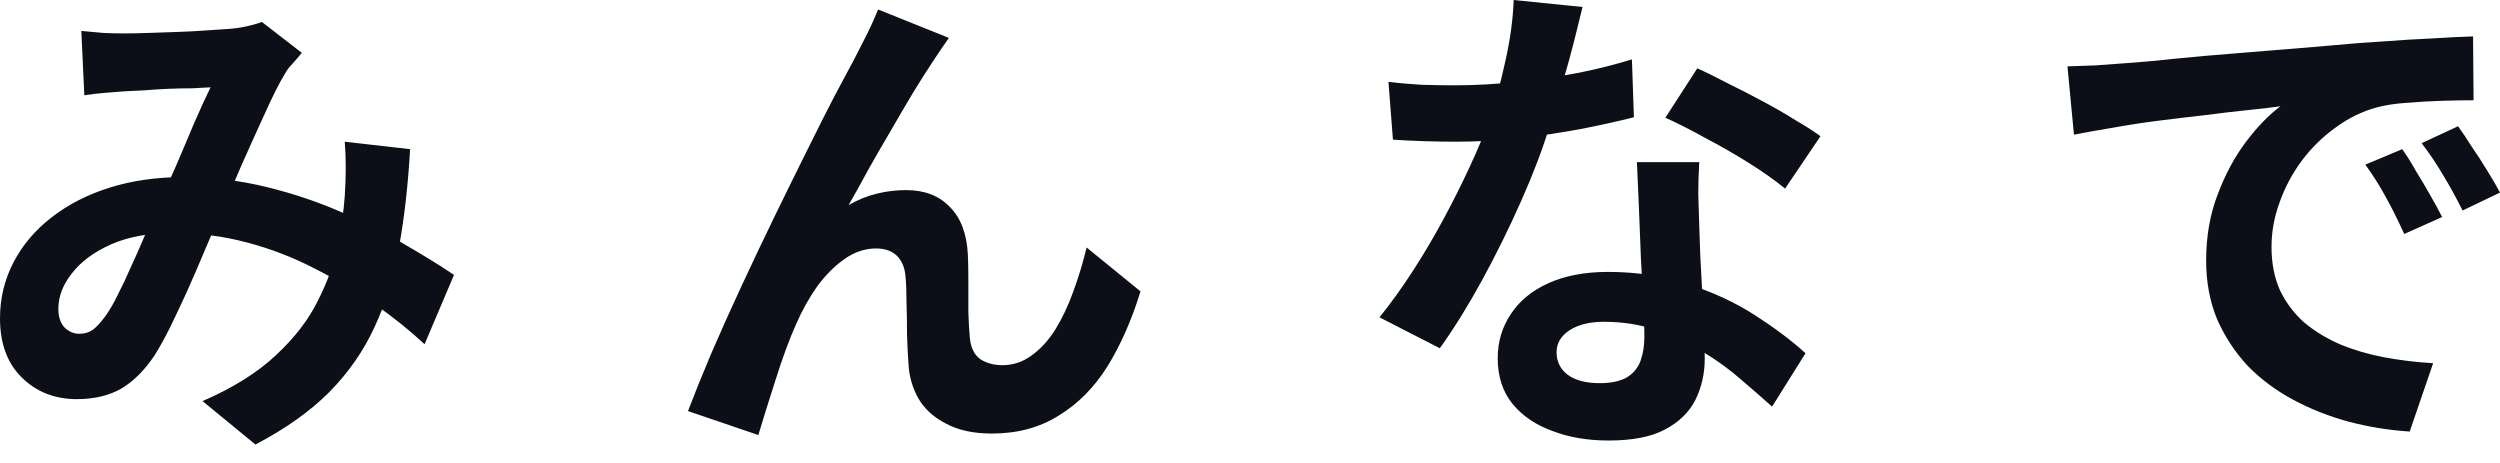 <svg width="81" height="15" viewBox="0 0 81 15" fill="none" xmlns="http://www.w3.org/2000/svg">
<path d="M2.635 1.002C2.861 1.024 3.098 1.045 3.346 1.067C3.605 1.078 3.82 1.083 3.993 1.083C4.23 1.083 4.499 1.078 4.801 1.067C5.113 1.056 5.431 1.045 5.755 1.035C6.078 1.024 6.385 1.008 6.676 0.986C6.967 0.964 7.204 0.948 7.387 0.938C7.581 0.927 7.775 0.9 7.969 0.857C8.174 0.814 8.346 0.765 8.486 0.711L9.78 1.713C9.672 1.843 9.569 1.961 9.472 2.069C9.375 2.166 9.295 2.274 9.23 2.392C9.047 2.694 8.837 3.109 8.6 3.637C8.362 4.154 8.109 4.715 7.84 5.318C7.581 5.922 7.328 6.509 7.08 7.08C6.918 7.446 6.751 7.834 6.579 8.244C6.407 8.653 6.229 9.063 6.046 9.472C5.862 9.871 5.685 10.248 5.512 10.604C5.34 10.949 5.173 11.251 5.011 11.509C4.688 11.994 4.327 12.355 3.928 12.592C3.529 12.818 3.05 12.932 2.489 12.932C1.778 12.932 1.185 12.7 0.711 12.236C0.237 11.773 0 11.132 0 10.313C0 9.666 0.145 9.063 0.436 8.503C0.727 7.942 1.137 7.457 1.665 7.048C2.204 6.627 2.834 6.304 3.556 6.078C4.278 5.852 5.07 5.738 5.932 5.738C6.87 5.738 7.775 5.846 8.648 6.062C9.521 6.277 10.335 6.552 11.089 6.886C11.854 7.22 12.538 7.57 13.142 7.937C13.756 8.292 14.279 8.616 14.71 8.907L13.756 11.153C13.271 10.701 12.727 10.264 12.123 9.844C11.52 9.424 10.873 9.041 10.184 8.696C9.505 8.341 8.777 8.061 8.001 7.856C7.236 7.651 6.439 7.549 5.609 7.549C4.822 7.549 4.149 7.673 3.589 7.921C3.039 8.168 2.619 8.481 2.328 8.858C2.037 9.225 1.891 9.607 1.891 10.006C1.891 10.264 1.956 10.464 2.085 10.604C2.225 10.744 2.387 10.814 2.57 10.814C2.743 10.814 2.888 10.771 3.007 10.685C3.125 10.598 3.26 10.453 3.411 10.248C3.551 10.054 3.686 9.823 3.815 9.553C3.955 9.284 4.095 8.987 4.235 8.664C4.386 8.341 4.531 8.012 4.672 7.678C4.822 7.344 4.968 7.021 5.108 6.708C5.302 6.277 5.501 5.83 5.706 5.367C5.911 4.892 6.105 4.434 6.288 3.993C6.482 3.551 6.66 3.163 6.821 2.829C6.66 2.84 6.46 2.85 6.223 2.861C5.986 2.861 5.733 2.866 5.464 2.877C5.205 2.888 4.946 2.904 4.688 2.926C4.44 2.937 4.224 2.947 4.041 2.958C3.879 2.969 3.669 2.985 3.411 3.007C3.163 3.028 2.937 3.055 2.732 3.087L2.635 1.002ZM13.287 4.833C13.223 5.976 13.104 7.026 12.932 7.985C12.77 8.934 12.506 9.801 12.139 10.588C11.784 11.364 11.294 12.069 10.669 12.705C10.043 13.33 9.246 13.896 8.276 14.403L6.563 12.996C7.554 12.565 8.346 12.069 8.939 11.509C9.542 10.949 9.995 10.361 10.297 9.747C10.609 9.133 10.825 8.535 10.943 7.953C11.062 7.36 11.137 6.827 11.17 6.353C11.191 6.04 11.202 5.733 11.202 5.431C11.202 5.119 11.191 4.839 11.17 4.591L13.287 4.833ZM30.745 1.228C30.669 1.336 30.583 1.46 30.486 1.6C30.4 1.73 30.314 1.859 30.228 1.988C30.034 2.279 29.818 2.619 29.581 3.007C29.355 3.384 29.118 3.788 28.87 4.219C28.622 4.639 28.38 5.059 28.142 5.48C27.916 5.9 27.701 6.288 27.496 6.644C27.798 6.471 28.105 6.347 28.417 6.272C28.73 6.196 29.042 6.159 29.355 6.159C29.958 6.159 30.432 6.342 30.777 6.708C31.133 7.064 31.327 7.581 31.359 8.26C31.37 8.497 31.375 8.783 31.375 9.117C31.375 9.451 31.375 9.785 31.375 10.119C31.386 10.453 31.402 10.733 31.424 10.96C31.456 11.272 31.569 11.498 31.763 11.638C31.968 11.768 32.205 11.832 32.474 11.832C32.819 11.832 33.132 11.73 33.412 11.525C33.703 11.32 33.962 11.04 34.188 10.685C34.414 10.318 34.608 9.909 34.77 9.456C34.942 8.993 35.088 8.513 35.206 8.018L36.952 9.44C36.672 10.356 36.316 11.164 35.885 11.865C35.454 12.554 34.926 13.088 34.301 13.465C33.687 13.853 32.965 14.047 32.135 14.047C31.542 14.047 31.047 13.939 30.648 13.724C30.249 13.519 29.953 13.249 29.759 12.915C29.565 12.571 29.457 12.199 29.436 11.8C29.414 11.509 29.398 11.186 29.387 10.83C29.387 10.475 29.382 10.13 29.371 9.796C29.371 9.451 29.36 9.171 29.338 8.955C29.317 8.675 29.225 8.454 29.064 8.292C28.902 8.131 28.676 8.05 28.385 8.05C28.029 8.05 27.69 8.163 27.366 8.389C27.043 8.616 26.747 8.912 26.477 9.278C26.219 9.645 25.992 10.049 25.799 10.491C25.691 10.728 25.578 11.008 25.459 11.331C25.341 11.655 25.227 11.989 25.12 12.334C25.012 12.678 24.91 13.002 24.812 13.303C24.715 13.616 24.635 13.88 24.57 14.095L22.291 13.319C22.496 12.781 22.743 12.166 23.034 11.477C23.336 10.776 23.665 10.043 24.02 9.278C24.376 8.513 24.737 7.754 25.103 6.999C25.47 6.245 25.82 5.534 26.154 4.866C26.488 4.187 26.785 3.599 27.043 3.104C27.313 2.597 27.517 2.215 27.657 1.956C27.765 1.74 27.889 1.498 28.029 1.228C28.169 0.959 28.309 0.652 28.45 0.307L30.745 1.228ZM44.986 2.651C45.331 2.694 45.697 2.726 46.085 2.748C46.484 2.759 46.834 2.764 47.136 2.764C47.804 2.764 48.477 2.726 49.156 2.651C49.846 2.576 50.509 2.479 51.144 2.36C51.78 2.231 52.357 2.085 52.874 1.924L52.939 3.799C52.475 3.917 51.92 4.041 51.274 4.17C50.638 4.289 49.964 4.391 49.253 4.478C48.542 4.553 47.842 4.591 47.152 4.591C46.828 4.591 46.5 4.585 46.166 4.575C45.832 4.564 45.487 4.548 45.131 4.526L44.986 2.651ZM51.274 0.226C51.209 0.496 51.123 0.846 51.015 1.277C50.907 1.708 50.783 2.161 50.643 2.635C50.514 3.109 50.374 3.578 50.223 4.041C49.986 4.817 49.673 5.641 49.285 6.514C48.898 7.387 48.477 8.239 48.025 9.068C47.572 9.898 47.114 10.636 46.651 11.283L44.695 10.281C45.061 9.828 45.422 9.327 45.778 8.777C46.133 8.228 46.468 7.662 46.78 7.08C47.093 6.498 47.373 5.938 47.621 5.399C47.879 4.849 48.084 4.354 48.235 3.912C48.44 3.341 48.617 2.705 48.768 2.004C48.93 1.293 49.022 0.625 49.043 0L51.274 0.226ZM55.056 5.253C55.035 5.598 55.024 5.943 55.024 6.288C55.035 6.622 55.045 6.967 55.056 7.323C55.067 7.57 55.078 7.888 55.089 8.276C55.11 8.653 55.132 9.057 55.153 9.489C55.175 9.909 55.191 10.313 55.202 10.701C55.223 11.078 55.234 11.38 55.234 11.606C55.234 12.102 55.132 12.554 54.927 12.964C54.722 13.363 54.394 13.681 53.941 13.918C53.499 14.155 52.89 14.273 52.114 14.273C51.446 14.273 50.843 14.171 50.304 13.966C49.765 13.772 49.334 13.481 49.011 13.093C48.687 12.694 48.526 12.199 48.526 11.606C48.526 11.078 48.666 10.604 48.946 10.184C49.226 9.753 49.63 9.419 50.158 9.181C50.697 8.934 51.344 8.81 52.098 8.81C53.047 8.81 53.919 8.944 54.717 9.214C55.514 9.472 56.231 9.806 56.867 10.216C57.502 10.625 58.047 11.035 58.499 11.444L57.416 13.174C57.125 12.915 56.791 12.624 56.414 12.301C56.048 11.978 55.633 11.676 55.169 11.396C54.717 11.116 54.221 10.884 53.682 10.701C53.154 10.518 52.583 10.426 51.969 10.426C51.505 10.426 51.134 10.518 50.853 10.701C50.573 10.884 50.433 11.121 50.433 11.412C50.433 11.714 50.552 11.956 50.789 12.139C51.037 12.323 51.382 12.414 51.823 12.414C52.19 12.414 52.481 12.355 52.696 12.236C52.912 12.107 53.063 11.929 53.149 11.703C53.235 11.466 53.278 11.202 53.278 10.911C53.278 10.663 53.267 10.313 53.246 9.86C53.224 9.408 53.197 8.907 53.165 8.357C53.144 7.807 53.122 7.258 53.1 6.708C53.079 6.159 53.057 5.674 53.036 5.253H55.056ZM57.837 6.11C57.524 5.852 57.136 5.577 56.673 5.286C56.209 4.995 55.73 4.72 55.234 4.461C54.749 4.192 54.324 3.976 53.957 3.815L54.992 2.215C55.282 2.344 55.611 2.505 55.978 2.699C56.355 2.883 56.732 3.077 57.109 3.281C57.497 3.486 57.853 3.691 58.176 3.896C58.51 4.09 58.779 4.262 58.984 4.413L57.837 6.11ZM66.986 2.15C67.309 2.139 67.616 2.128 67.907 2.118C68.198 2.096 68.419 2.08 68.57 2.069C68.904 2.047 69.313 2.015 69.798 1.972C70.294 1.918 70.844 1.864 71.447 1.81C72.061 1.757 72.713 1.703 73.403 1.649C74.093 1.595 74.809 1.536 75.553 1.471C76.113 1.417 76.668 1.374 77.218 1.342C77.778 1.299 78.306 1.266 78.802 1.245C79.308 1.212 79.75 1.191 80.127 1.18L80.144 3.249C79.853 3.249 79.518 3.254 79.141 3.265C78.764 3.276 78.387 3.298 78.01 3.33C77.643 3.351 77.315 3.4 77.024 3.475C76.539 3.605 76.086 3.826 75.666 4.138C75.246 4.44 74.879 4.801 74.567 5.221C74.265 5.631 74.028 6.078 73.856 6.563C73.683 7.037 73.597 7.516 73.597 8.001C73.597 8.529 73.689 8.998 73.872 9.408C74.066 9.806 74.324 10.151 74.648 10.442C74.982 10.722 75.37 10.96 75.811 11.153C76.253 11.337 76.727 11.477 77.234 11.574C77.751 11.671 78.285 11.735 78.834 11.768L78.074 13.982C77.395 13.939 76.733 13.831 76.086 13.659C75.45 13.486 74.852 13.249 74.292 12.948C73.732 12.646 73.241 12.28 72.821 11.849C72.412 11.407 72.083 10.906 71.835 10.345C71.598 9.774 71.479 9.138 71.479 8.438C71.479 7.662 71.603 6.951 71.851 6.304C72.099 5.647 72.406 5.076 72.772 4.591C73.15 4.095 73.521 3.712 73.888 3.443C73.586 3.486 73.22 3.529 72.789 3.572C72.368 3.615 71.91 3.669 71.415 3.734C70.93 3.788 70.434 3.847 69.927 3.912C69.421 3.976 68.931 4.052 68.457 4.138C67.993 4.214 67.573 4.289 67.196 4.364L66.986 2.15ZM77.832 4.833C77.972 5.027 78.118 5.259 78.268 5.528C78.43 5.787 78.586 6.051 78.737 6.32C78.888 6.579 79.017 6.816 79.125 7.032L77.897 7.581C77.692 7.129 77.493 6.73 77.299 6.385C77.115 6.04 76.894 5.69 76.636 5.334L77.832 4.833ZM79.642 4.09C79.782 4.284 79.933 4.51 80.095 4.769C80.267 5.016 80.434 5.275 80.596 5.544C80.758 5.803 80.892 6.035 81 6.239L79.788 6.821C79.572 6.39 79.362 6.008 79.157 5.674C78.963 5.34 78.732 4.995 78.462 4.639L79.642 4.09Z" fill="#0D0F18"/>
</svg>
